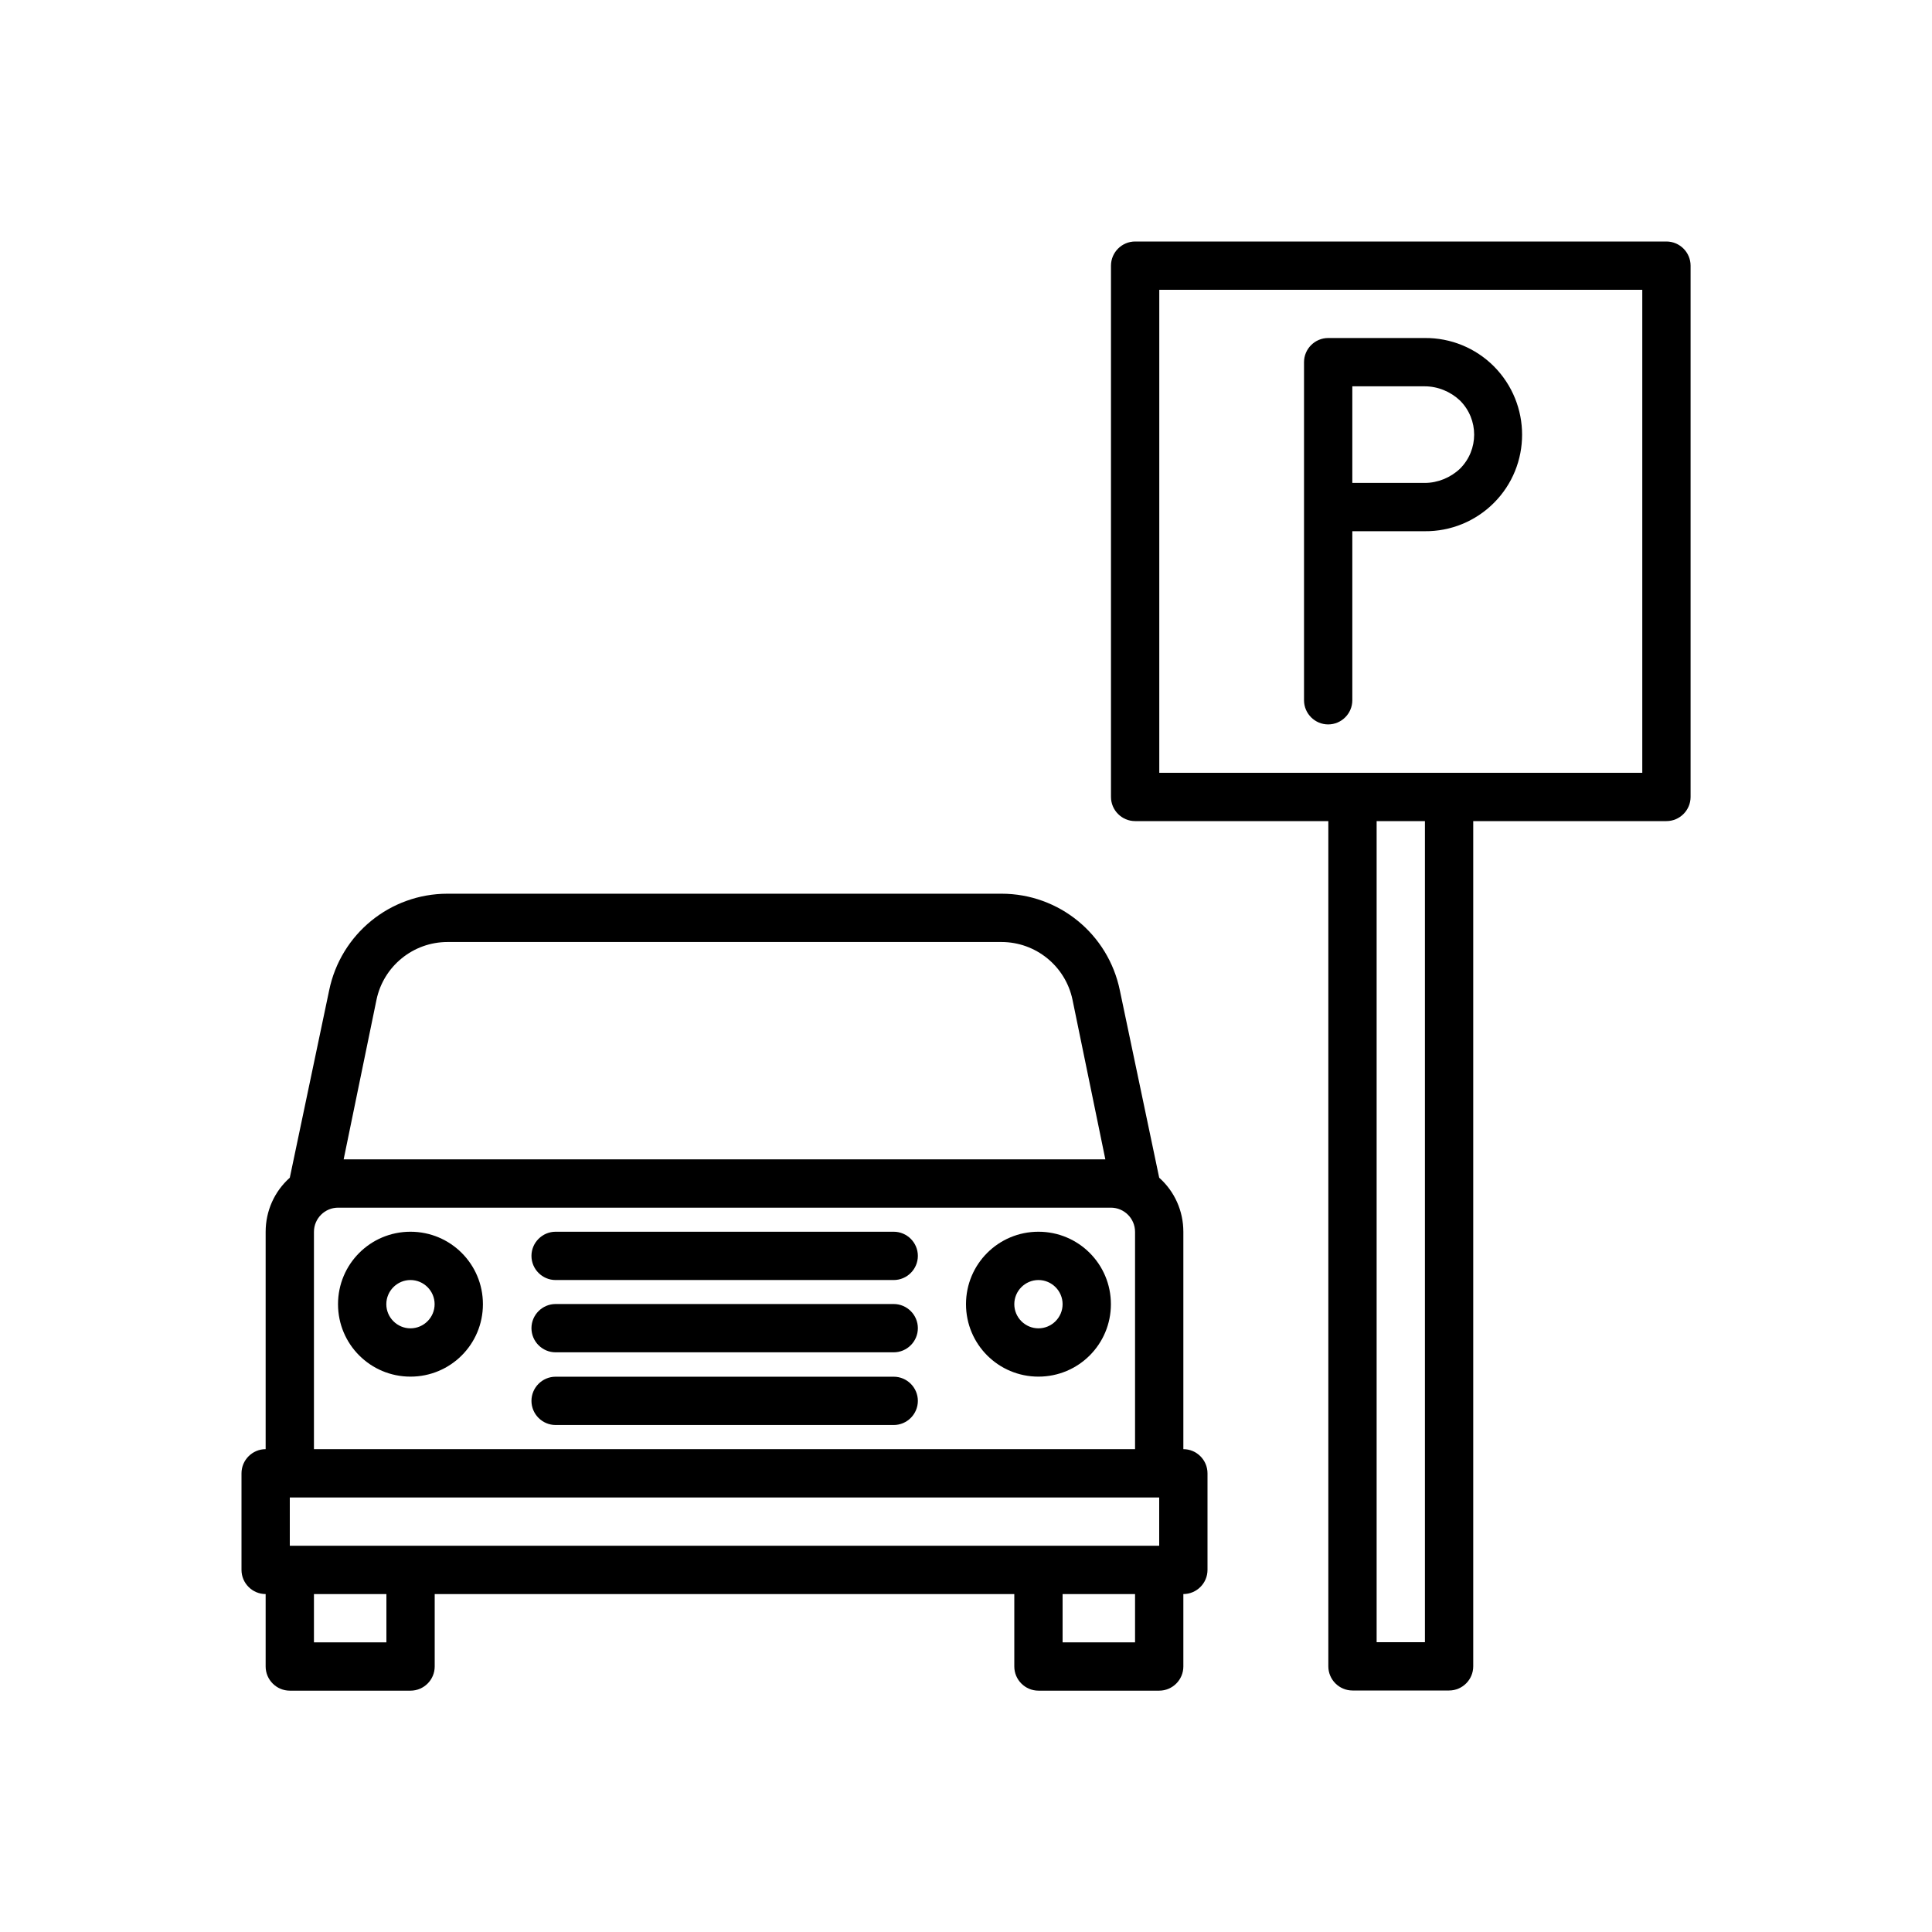<svg width="24" height="24" viewBox="0 0 24 24" fill="none" xmlns="http://www.w3.org/2000/svg">
<path d="M14.7 18.002V15.302C14.7 15.044 14.592 14.801 14.4 14.63L13.911 12.302C13.767 11.603 13.155 11.102 12.441 11.102H5.559C4.845 11.102 4.233 11.603 4.089 12.302L3.6 14.63C3.408 14.801 3.3 15.044 3.3 15.302V18.002C3.135 18.002 3 18.137 3 18.302V19.502C3 19.667 3.135 19.802 3.3 19.802V20.702C3.3 20.867 3.435 21.002 3.6 21.002H5.1C5.265 21.002 5.4 20.867 5.4 20.702V19.802H12.6V20.702C12.6 20.867 12.735 21.002 12.9 21.002H14.4C14.565 21.002 14.7 20.867 14.7 20.702V19.802C14.865 19.802 15 19.667 15 19.502V18.302C15 18.137 14.865 18.002 14.7 18.002ZM5.1 19.202H3.6V18.602H14.4V19.202H5.1ZM4.677 12.419C4.764 12.002 5.133 11.702 5.559 11.702H12.441C12.867 11.702 13.236 12.002 13.323 12.419L13.731 14.402H4.269L4.677 12.419ZM3.9 15.302C3.9 15.137 4.035 15.002 4.2 15.002H13.8C13.965 15.002 14.1 15.137 14.1 15.302V18.002H3.9V15.302ZM4.8 20.402H3.9V19.802H4.8V20.402ZM14.1 20.402H13.2V19.802H14.1V20.402Z" fill="black"/>
<path d="M5.099 15.301C4.601 15.301 4.199 15.703 4.199 16.201C4.199 16.699 4.601 17.101 5.099 17.101C5.597 17.101 5.999 16.699 5.999 16.201C5.999 15.703 5.597 15.301 5.099 15.301ZM5.099 16.501C4.934 16.501 4.799 16.366 4.799 16.201C4.799 16.036 4.934 15.901 5.099 15.901C5.264 15.901 5.399 16.036 5.399 16.201C5.399 16.366 5.264 16.501 5.099 16.501Z" fill="black"/>
<path d="M12.9 15.301C12.402 15.301 12 15.703 12 16.201C12 16.699 12.402 17.101 12.9 17.101C13.398 17.101 13.8 16.699 13.8 16.201C13.8 15.703 13.398 15.301 12.9 15.301ZM12.9 16.501C12.735 16.501 12.6 16.366 12.6 16.201C12.6 16.036 12.735 15.901 12.9 15.901C13.065 15.901 13.2 16.036 13.2 16.201C13.2 16.366 13.065 16.501 12.9 16.501Z" fill="black"/>
<path d="M11.102 15.301H6.902C6.737 15.301 6.602 15.436 6.602 15.601C6.602 15.766 6.737 15.901 6.902 15.901H11.102C11.267 15.901 11.402 15.766 11.402 15.601C11.402 15.436 11.267 15.301 11.102 15.301Z" fill="black"/>
<path d="M11.102 16.199H6.902C6.737 16.199 6.602 16.334 6.602 16.499C6.602 16.664 6.737 16.799 6.902 16.799H11.102C11.267 16.799 11.402 16.664 11.402 16.499C11.402 16.334 11.267 16.199 11.102 16.199Z" fill="black"/>
<path d="M11.102 17.102H6.902C6.737 17.102 6.602 17.237 6.602 17.402C6.602 17.567 6.737 17.702 6.902 17.702H11.102C11.267 17.702 11.402 17.567 11.402 17.402C11.402 17.237 11.267 17.102 11.102 17.102Z" fill="black"/>
<path d="M20.701 3H14.101C13.936 3 13.801 3.135 13.801 3.3V9.9C13.801 10.065 13.936 10.2 14.101 10.2H16.501V20.7C16.501 20.865 16.636 21 16.801 21H18.001C18.166 21 18.301 20.865 18.301 20.7V10.2H20.701C20.866 10.2 21.001 10.065 21.001 9.9V3.3C21.001 3.135 20.866 3 20.701 3ZM17.701 20.4H17.101V10.2H17.701V20.4ZM20.401 9.6H14.401V3.6H20.401V9.6Z" fill="black"/>
<path d="M16.499 8.999C16.664 8.999 16.799 8.864 16.799 8.699V6.599H17.699C18.02 6.602 18.329 6.476 18.557 6.248C19.025 5.78 19.025 5.021 18.557 4.55C18.329 4.322 18.02 4.196 17.699 4.199H16.499C16.334 4.199 16.199 4.334 16.199 4.499V8.699C16.199 8.864 16.334 8.999 16.499 8.999ZM16.799 4.799H17.699C17.861 4.799 18.02 4.865 18.137 4.976C18.371 5.21 18.371 5.588 18.137 5.822C18.02 5.933 17.861 5.999 17.699 5.999H16.799V4.799Z" fill="black"/>
</svg>
